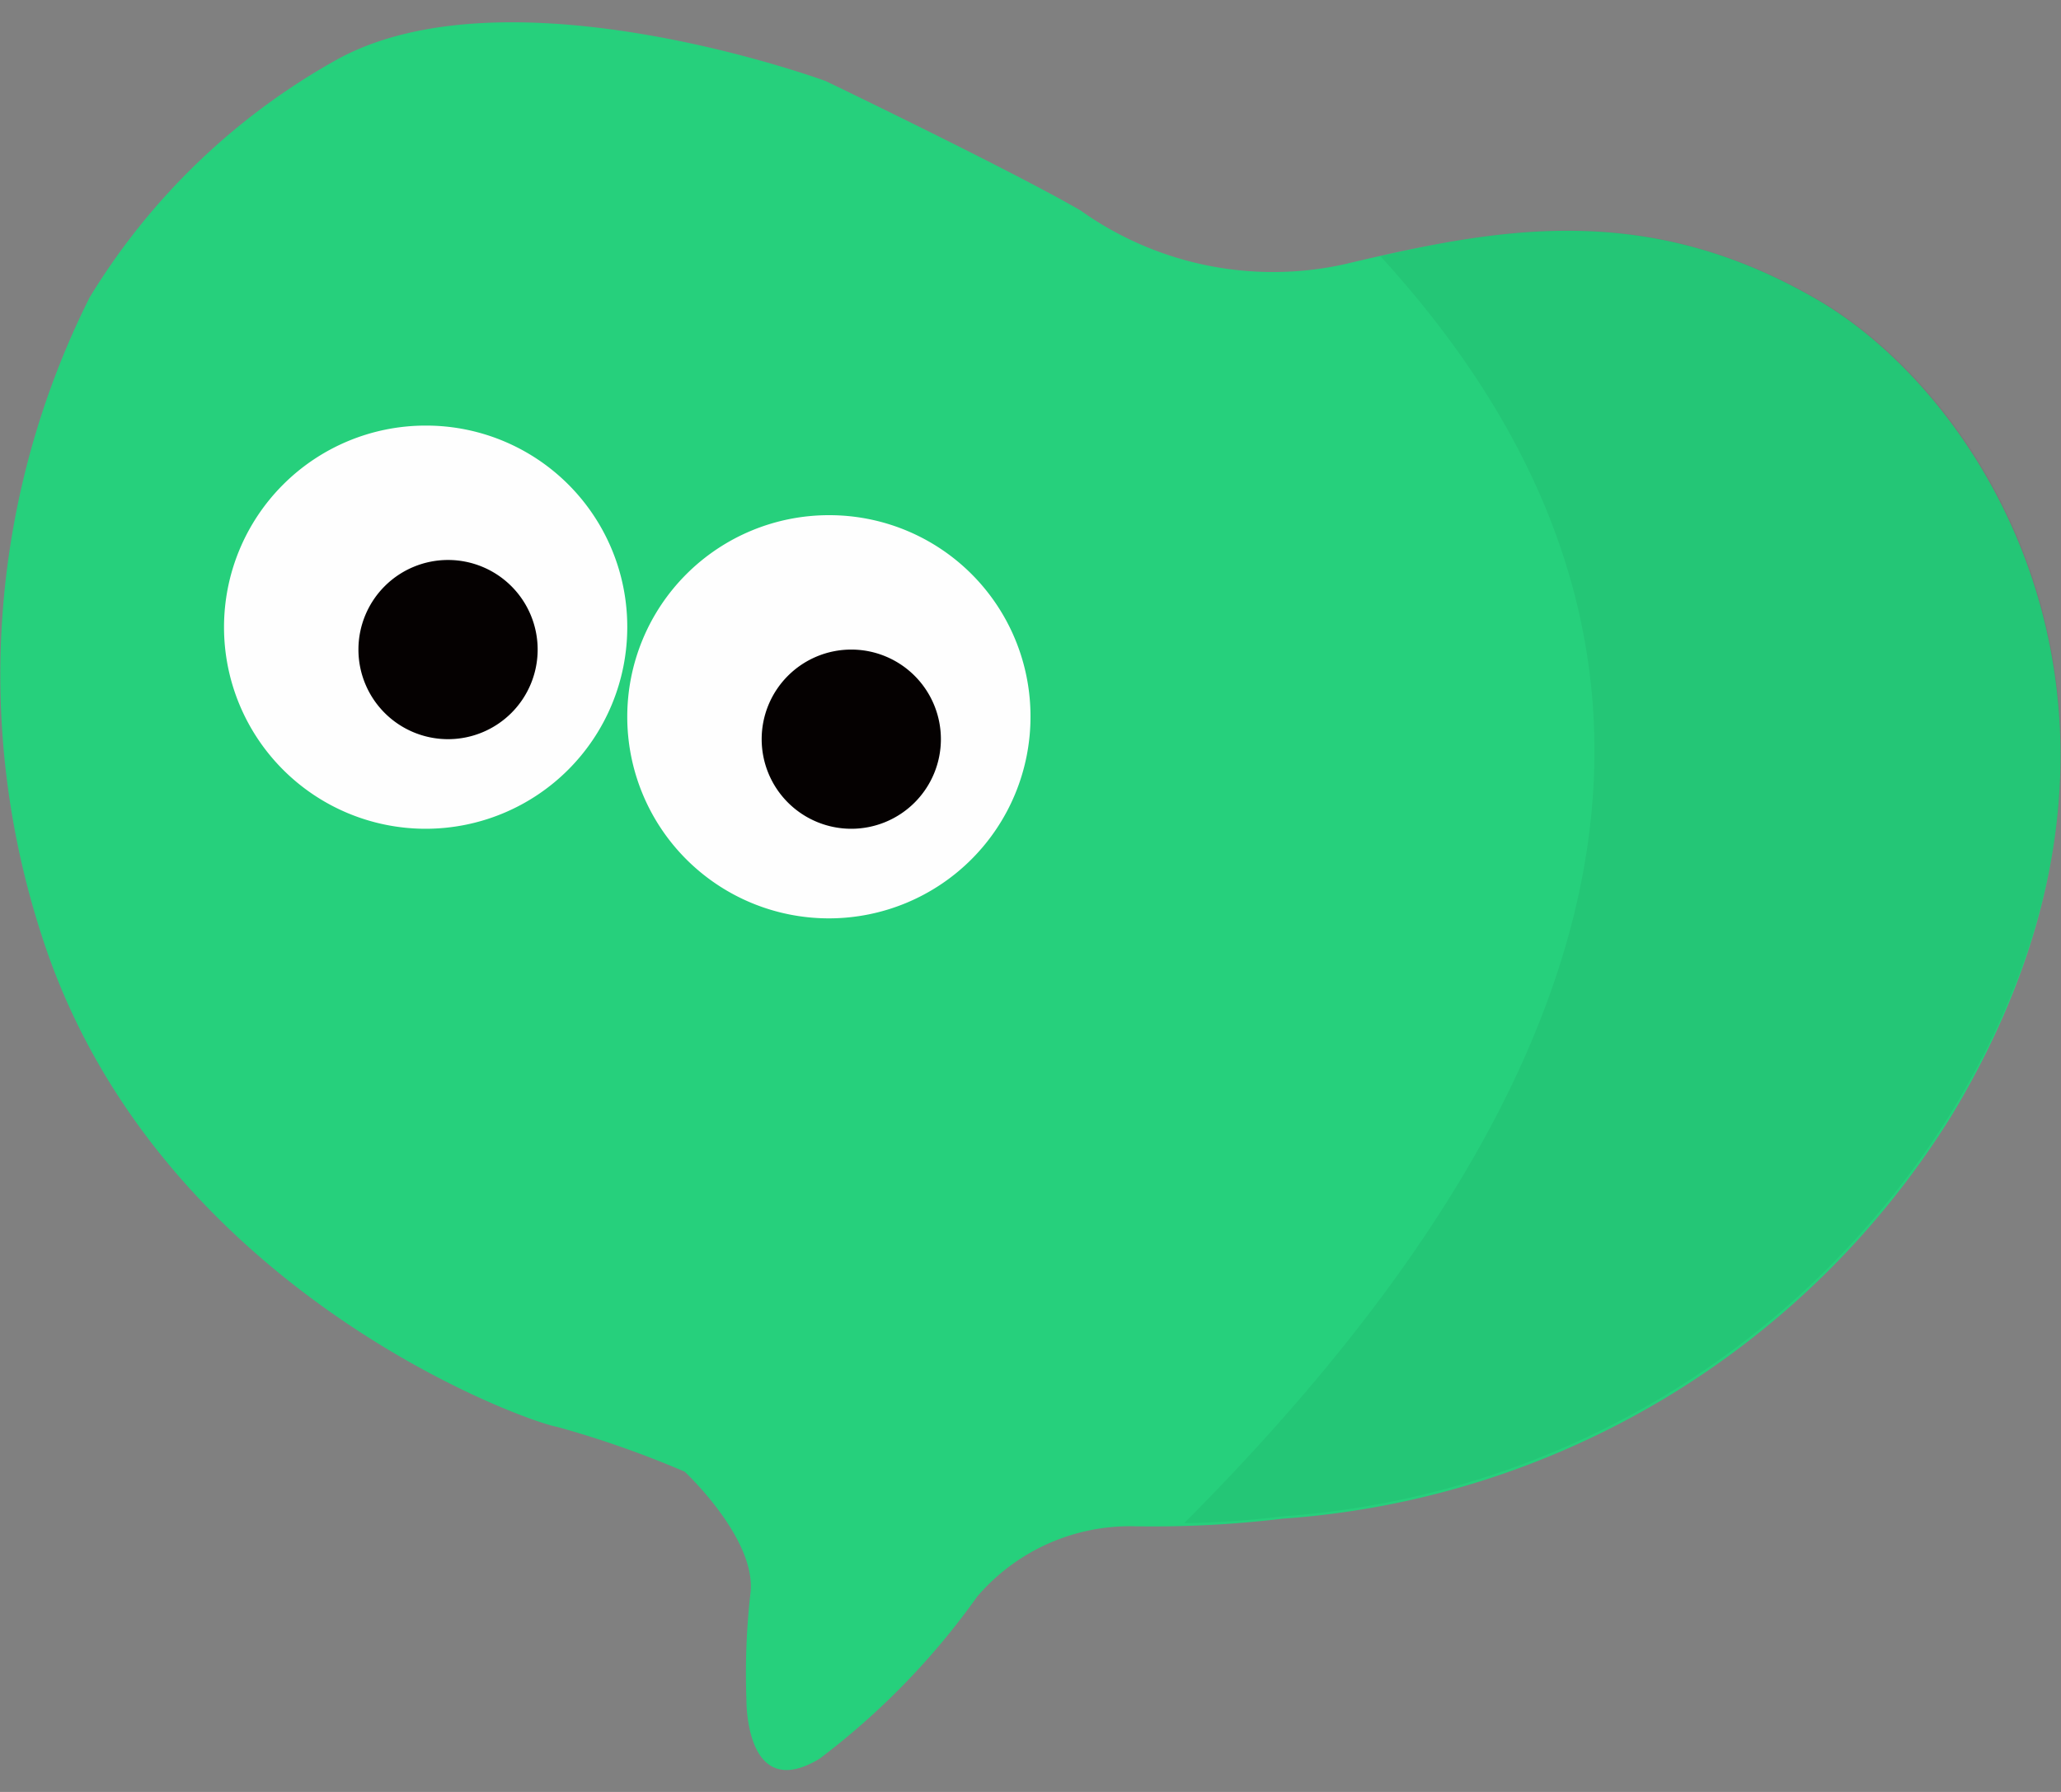 <svg id="圖層_1" data-name="圖層 1" xmlns="http://www.w3.org/2000/svg" viewBox="0 0 46 40">
  <rect x="0" y="0" width="46" height="40" fill="#808080" stroke="none"/>
  <path d="M30,5.9c3.38-.8,6.69-1.46,10.56.79s8.28,9.45,3,18.21a19.13,19.13,0,0,1-14.93,9,24.24,24.24,0,0,1-3.3.17,4.49,4.49,0,0,0-3.52,1.57,16.56,16.56,0,0,1-3.52,3.62c-1.66,1-1.63-1.31-1.63-1.31a15.87,15.87,0,0,1,.09-2.39c.14-1.21-1.47-2.71-1.47-2.71a22.4,22.4,0,0,0-2.85-1c-.75-.13-9-3.11-11.51-11A18.8,18.8,0,0,1,2,6.64,15,15,0,0,1,7.52,1.33c3.85-2.12,10.91.48,10.91.48s4.16,2,5.69,2.89A7.4,7.4,0,0,0,30,5.9Z" fill="#26d07c" fill-rule="evenodd"/>
  <path d="M14,14A4.5,4.5,0,1,1,9.5,9.5h0A4.49,4.49,0,0,1,14,14v0m9,2a4.5,4.5,0,1,1-4.5-4.5A4.49,4.49,0,0,1,23,16h0" fill="#fefefe" fill-rule="evenodd"/>
  <path d="M40.59,6.69C37,4.61,33.92,5,30.81,5.72Q42.2,18.18,26.43,34a19.79,19.79,0,0,0,2.18-.15,19.13,19.13,0,0,0,14.93-9C48.86,16.14,44.46,8.93,40.59,6.69Z" fill-rule="evenodd" opacity="0.05" style="isolation: isolate"/>
  <path d="M12,14.5a2,2,0,1,1-2-2,2,2,0,0,1,2,2" fill="#050101" fill-rule="evenodd"/>
  <path d="M21,16.5a2,2,0,1,1-2-2,2,2,0,0,1,2,2" fill="#050101" fill-rule="evenodd"/>
</svg>
